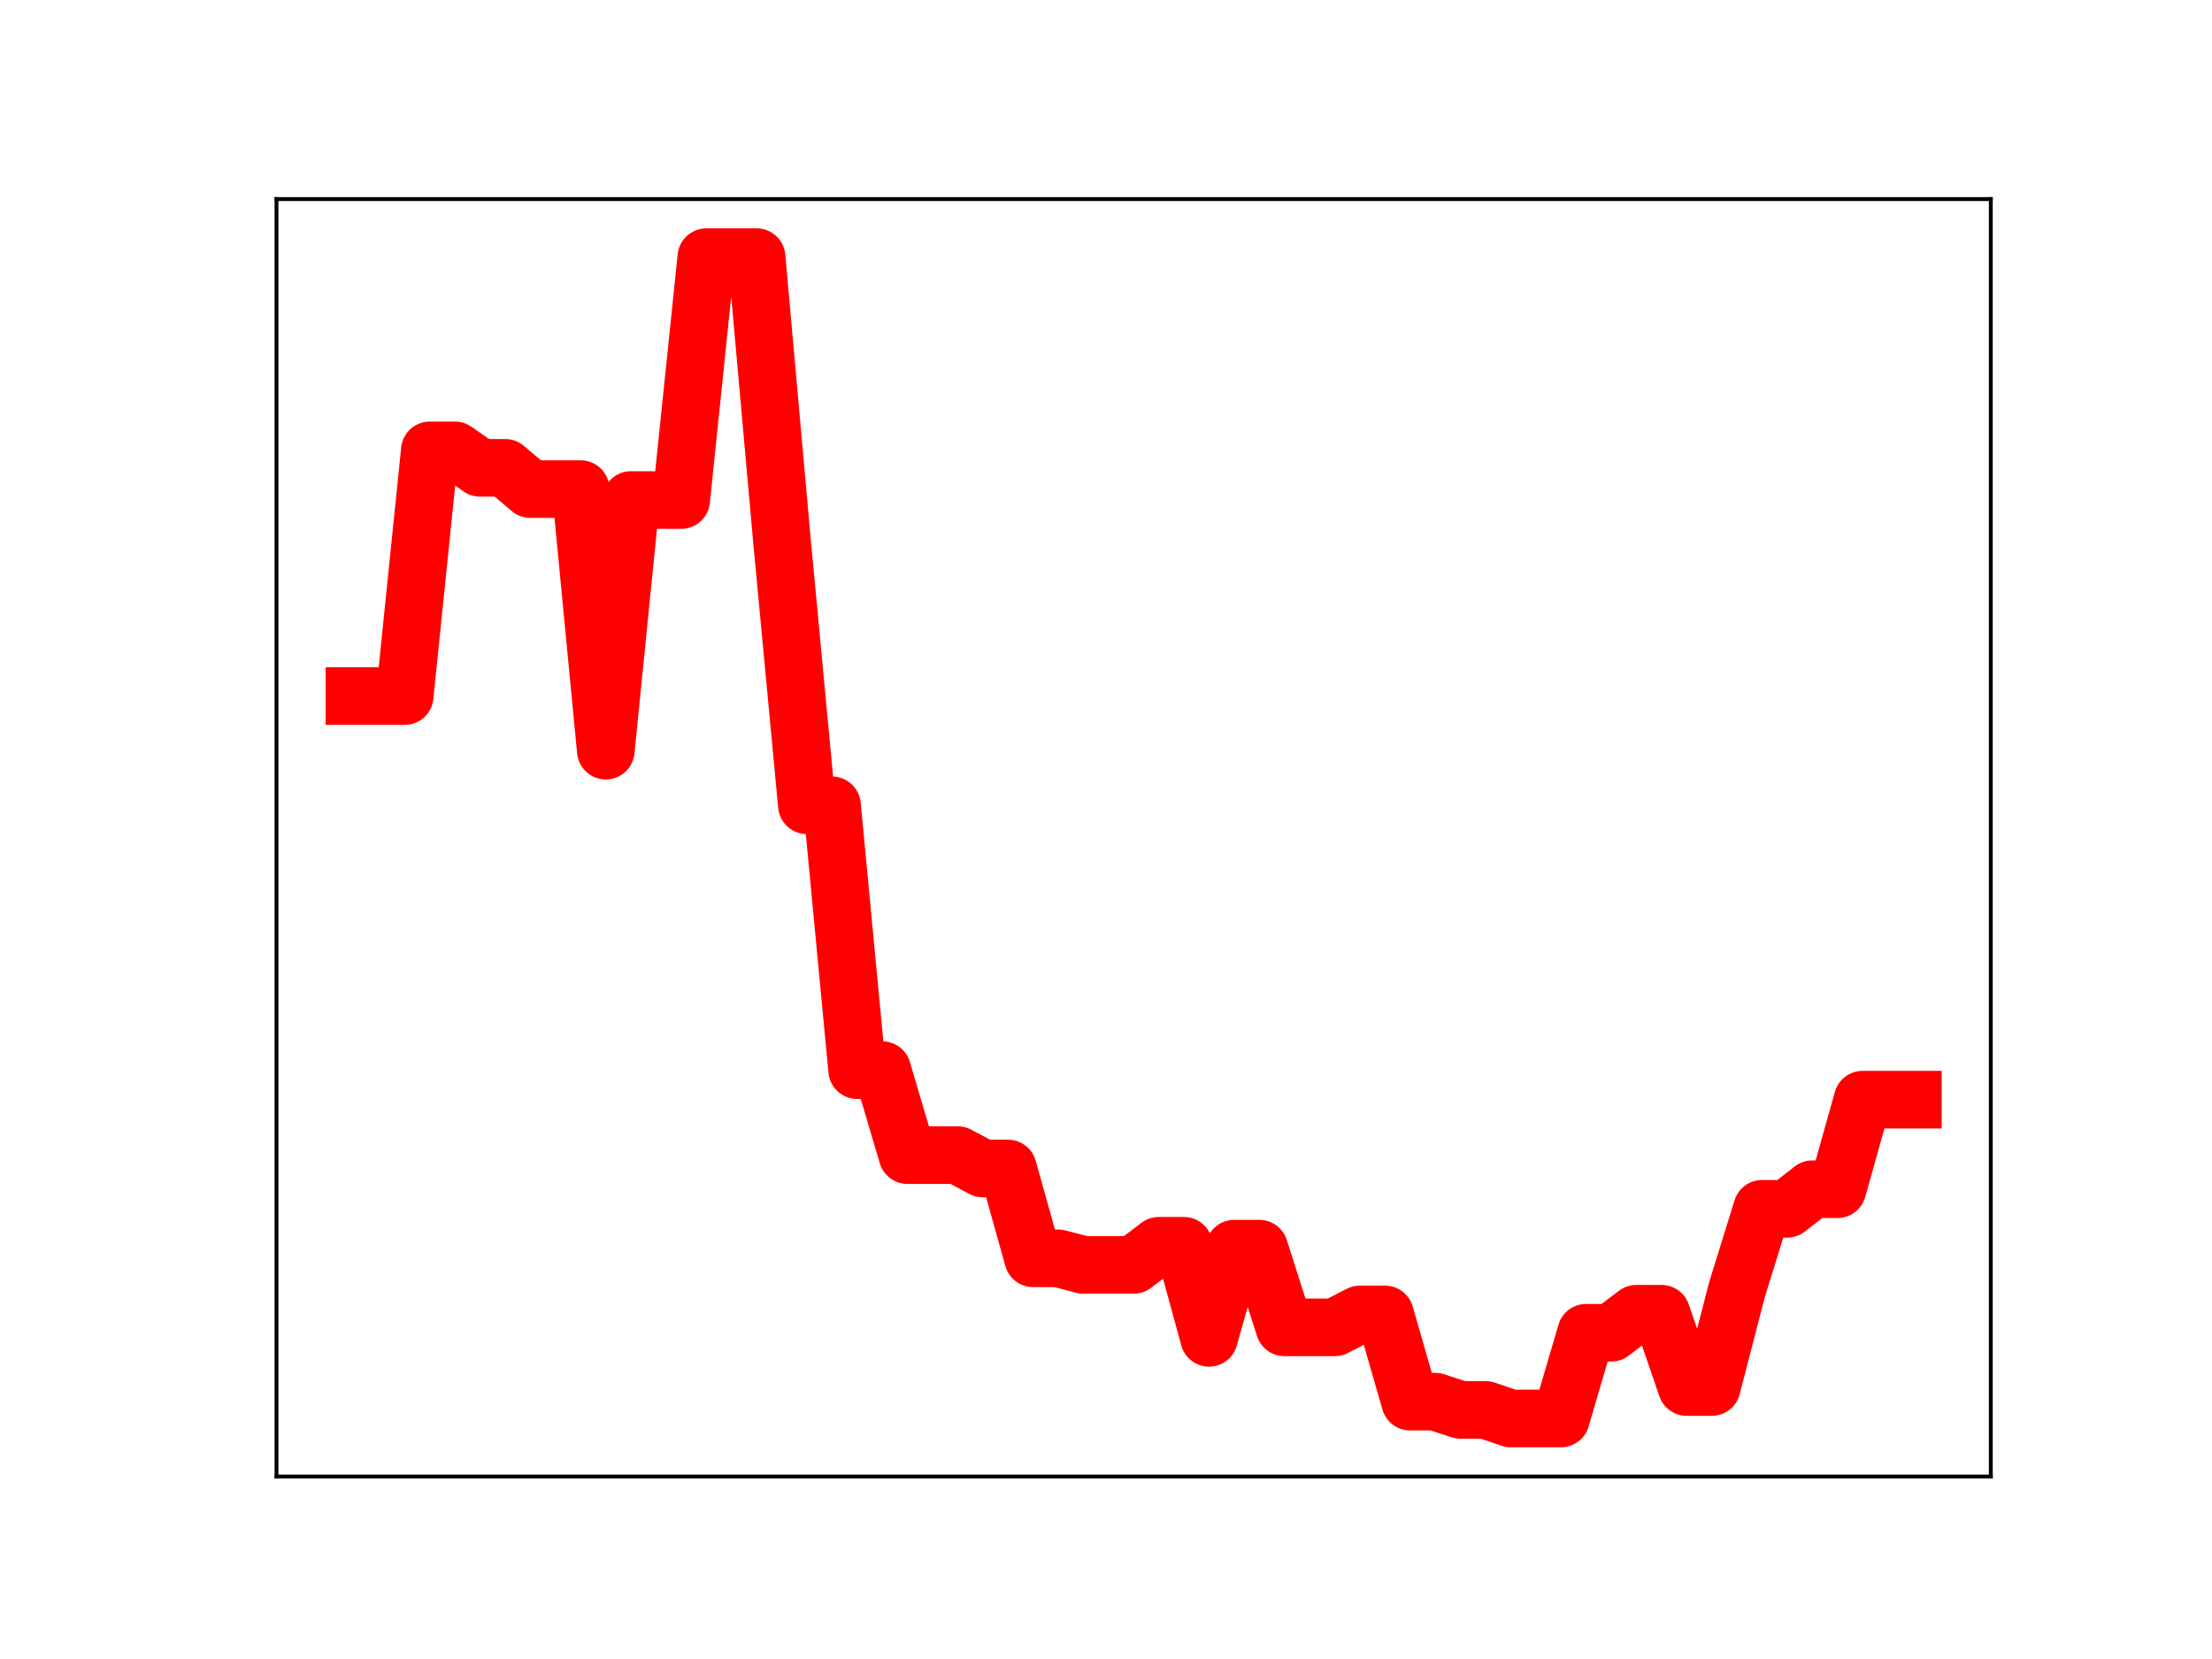 <?xml version="1.0" encoding="utf-8" standalone="no"?>
<!DOCTYPE svg PUBLIC "-//W3C//DTD SVG 1.1//EN"
  "http://www.w3.org/Graphics/SVG/1.1/DTD/svg11.dtd">
<!-- Created with matplotlib (https://matplotlib.org/) -->
<svg height="345.6pt" version="1.1" viewBox="0 0 460.8 345.6" width="460.8pt" xmlns="http://www.w3.org/2000/svg" xmlns:xlink="http://www.w3.org/1999/xlink">
 <defs>
  <style type="text/css">
*{stroke-linecap:butt;stroke-linejoin:round;}
  </style>
 </defs>
 <g id="figure_1">
  <g id="patch_1">
   <path d="M 0 345.6 
L 460.8 345.6 
L 460.8 0 
L 0 0 
z
" style="fill:#ffffff;"/>
  </g>
  <g id="axes_1">
   <g id="patch_2">
    <path d="M 57.6 307.584 
L 414.72 307.584 
L 414.72 41.472 
L 57.6 41.472 
z
" style="fill:#ffffff;"/>
   </g>
   <g id="line2d_1">
    <path clip-path="url(#p178a2d9843)" d="M 73.833 145.002 
L 79.069 145.002 
L 84.305 145.002 
L 89.542 93.817 
L 94.778 93.817 
L 100.015 97.458 
L 105.251 97.458 
L 110.487 101.888 
L 115.724 101.888 
L 120.96 101.888 
L 126.196 156.376 
L 131.433 104.167 
L 136.669 104.167 
L 141.905 104.167 
L 147.142 53.568 
L 152.378 53.568 
L 157.615 53.568 
L 162.851 112.149 
L 168.087 167.761 
L 173.324 167.761 
L 178.56 222.933 
L 183.796 222.933 
L 189.033 240.628 
L 194.269 240.628 
L 199.505 240.628 
L 204.742 243.419 
L 209.978 243.419 
L 215.215 262.129 
L 220.451 262.129 
L 225.687 263.502 
L 230.924 263.502 
L 236.16 263.502 
L 241.396 259.519 
L 246.633 259.519 
L 251.869 278.7 
L 257.105 260.117 
L 262.342 260.117 
L 267.578 276.512 
L 272.815 276.512 
L 278.051 276.512 
L 283.287 273.818 
L 288.524 273.818 
L 293.76 291.99 
L 298.996 291.99 
L 304.233 293.705 
L 309.469 293.705 
L 314.705 295.488 
L 319.942 295.488 
L 325.178 295.488 
L 330.415 277.634 
L 335.651 277.634 
L 340.887 273.671 
L 346.124 273.671 
L 351.36 288.943 
L 356.596 288.943 
L 361.833 268.692 
L 367.069 251.817 
L 372.305 251.817 
L 377.542 247.738 
L 382.778 247.738 
L 388.015 229.082 
L 393.251 229.082 
L 398.487 229.082 
" style="fill:none;stroke:#ff0000;stroke-linecap:square;stroke-width:12;"/>
    <defs>
     <path d="M 0 3 
C 0.796 3 1.559 2.684 2.121 2.121 
C 2.684 1.559 3 0.796 3 0 
C 3 -0.796 2.684 -1.559 2.121 -2.121 
C 1.559 -2.684 0.796 -3 0 -3 
C -0.796 -3 -1.559 -2.684 -2.121 -2.121 
C -2.684 -1.559 -3 -0.796 -3 0 
C -3 0.796 -2.684 1.559 -2.121 2.121 
C -1.559 2.684 -0.796 3 0 3 
z
" id="m36d71c59f3" style="stroke:#ff0000;"/>
    </defs>
    <g clip-path="url(#p178a2d9843)">
     <use style="fill:#ff0000;stroke:#ff0000;" x="73.833" xlink:href="#m36d71c59f3" y="145.002"/>
     <use style="fill:#ff0000;stroke:#ff0000;" x="79.069" xlink:href="#m36d71c59f3" y="145.002"/>
     <use style="fill:#ff0000;stroke:#ff0000;" x="84.305" xlink:href="#m36d71c59f3" y="145.002"/>
     <use style="fill:#ff0000;stroke:#ff0000;" x="89.542" xlink:href="#m36d71c59f3" y="93.817"/>
     <use style="fill:#ff0000;stroke:#ff0000;" x="94.778" xlink:href="#m36d71c59f3" y="93.817"/>
     <use style="fill:#ff0000;stroke:#ff0000;" x="100.015" xlink:href="#m36d71c59f3" y="97.458"/>
     <use style="fill:#ff0000;stroke:#ff0000;" x="105.251" xlink:href="#m36d71c59f3" y="97.458"/>
     <use style="fill:#ff0000;stroke:#ff0000;" x="110.487" xlink:href="#m36d71c59f3" y="101.888"/>
     <use style="fill:#ff0000;stroke:#ff0000;" x="115.724" xlink:href="#m36d71c59f3" y="101.888"/>
     <use style="fill:#ff0000;stroke:#ff0000;" x="120.96" xlink:href="#m36d71c59f3" y="101.888"/>
     <use style="fill:#ff0000;stroke:#ff0000;" x="126.196" xlink:href="#m36d71c59f3" y="156.376"/>
     <use style="fill:#ff0000;stroke:#ff0000;" x="131.433" xlink:href="#m36d71c59f3" y="104.167"/>
     <use style="fill:#ff0000;stroke:#ff0000;" x="136.669" xlink:href="#m36d71c59f3" y="104.167"/>
     <use style="fill:#ff0000;stroke:#ff0000;" x="141.905" xlink:href="#m36d71c59f3" y="104.167"/>
     <use style="fill:#ff0000;stroke:#ff0000;" x="147.142" xlink:href="#m36d71c59f3" y="53.568"/>
     <use style="fill:#ff0000;stroke:#ff0000;" x="152.378" xlink:href="#m36d71c59f3" y="53.568"/>
     <use style="fill:#ff0000;stroke:#ff0000;" x="157.615" xlink:href="#m36d71c59f3" y="53.568"/>
     <use style="fill:#ff0000;stroke:#ff0000;" x="162.851" xlink:href="#m36d71c59f3" y="112.149"/>
     <use style="fill:#ff0000;stroke:#ff0000;" x="168.087" xlink:href="#m36d71c59f3" y="167.761"/>
     <use style="fill:#ff0000;stroke:#ff0000;" x="173.324" xlink:href="#m36d71c59f3" y="167.761"/>
     <use style="fill:#ff0000;stroke:#ff0000;" x="178.56" xlink:href="#m36d71c59f3" y="222.933"/>
     <use style="fill:#ff0000;stroke:#ff0000;" x="183.796" xlink:href="#m36d71c59f3" y="222.933"/>
     <use style="fill:#ff0000;stroke:#ff0000;" x="189.033" xlink:href="#m36d71c59f3" y="240.628"/>
     <use style="fill:#ff0000;stroke:#ff0000;" x="194.269" xlink:href="#m36d71c59f3" y="240.628"/>
     <use style="fill:#ff0000;stroke:#ff0000;" x="199.505" xlink:href="#m36d71c59f3" y="240.628"/>
     <use style="fill:#ff0000;stroke:#ff0000;" x="204.742" xlink:href="#m36d71c59f3" y="243.419"/>
     <use style="fill:#ff0000;stroke:#ff0000;" x="209.978" xlink:href="#m36d71c59f3" y="243.419"/>
     <use style="fill:#ff0000;stroke:#ff0000;" x="215.215" xlink:href="#m36d71c59f3" y="262.129"/>
     <use style="fill:#ff0000;stroke:#ff0000;" x="220.451" xlink:href="#m36d71c59f3" y="262.129"/>
     <use style="fill:#ff0000;stroke:#ff0000;" x="225.687" xlink:href="#m36d71c59f3" y="263.502"/>
     <use style="fill:#ff0000;stroke:#ff0000;" x="230.924" xlink:href="#m36d71c59f3" y="263.502"/>
     <use style="fill:#ff0000;stroke:#ff0000;" x="236.16" xlink:href="#m36d71c59f3" y="263.502"/>
     <use style="fill:#ff0000;stroke:#ff0000;" x="241.396" xlink:href="#m36d71c59f3" y="259.519"/>
     <use style="fill:#ff0000;stroke:#ff0000;" x="246.633" xlink:href="#m36d71c59f3" y="259.519"/>
     <use style="fill:#ff0000;stroke:#ff0000;" x="251.869" xlink:href="#m36d71c59f3" y="278.7"/>
     <use style="fill:#ff0000;stroke:#ff0000;" x="257.105" xlink:href="#m36d71c59f3" y="260.117"/>
     <use style="fill:#ff0000;stroke:#ff0000;" x="262.342" xlink:href="#m36d71c59f3" y="260.117"/>
     <use style="fill:#ff0000;stroke:#ff0000;" x="267.578" xlink:href="#m36d71c59f3" y="276.512"/>
     <use style="fill:#ff0000;stroke:#ff0000;" x="272.815" xlink:href="#m36d71c59f3" y="276.512"/>
     <use style="fill:#ff0000;stroke:#ff0000;" x="278.051" xlink:href="#m36d71c59f3" y="276.512"/>
     <use style="fill:#ff0000;stroke:#ff0000;" x="283.287" xlink:href="#m36d71c59f3" y="273.818"/>
     <use style="fill:#ff0000;stroke:#ff0000;" x="288.524" xlink:href="#m36d71c59f3" y="273.818"/>
     <use style="fill:#ff0000;stroke:#ff0000;" x="293.76" xlink:href="#m36d71c59f3" y="291.99"/>
     <use style="fill:#ff0000;stroke:#ff0000;" x="298.996" xlink:href="#m36d71c59f3" y="291.99"/>
     <use style="fill:#ff0000;stroke:#ff0000;" x="304.233" xlink:href="#m36d71c59f3" y="293.705"/>
     <use style="fill:#ff0000;stroke:#ff0000;" x="309.469" xlink:href="#m36d71c59f3" y="293.705"/>
     <use style="fill:#ff0000;stroke:#ff0000;" x="314.705" xlink:href="#m36d71c59f3" y="295.488"/>
     <use style="fill:#ff0000;stroke:#ff0000;" x="319.942" xlink:href="#m36d71c59f3" y="295.488"/>
     <use style="fill:#ff0000;stroke:#ff0000;" x="325.178" xlink:href="#m36d71c59f3" y="295.488"/>
     <use style="fill:#ff0000;stroke:#ff0000;" x="330.415" xlink:href="#m36d71c59f3" y="277.634"/>
     <use style="fill:#ff0000;stroke:#ff0000;" x="335.651" xlink:href="#m36d71c59f3" y="277.634"/>
     <use style="fill:#ff0000;stroke:#ff0000;" x="340.887" xlink:href="#m36d71c59f3" y="273.671"/>
     <use style="fill:#ff0000;stroke:#ff0000;" x="346.124" xlink:href="#m36d71c59f3" y="273.671"/>
     <use style="fill:#ff0000;stroke:#ff0000;" x="351.36" xlink:href="#m36d71c59f3" y="288.943"/>
     <use style="fill:#ff0000;stroke:#ff0000;" x="356.596" xlink:href="#m36d71c59f3" y="288.943"/>
     <use style="fill:#ff0000;stroke:#ff0000;" x="361.833" xlink:href="#m36d71c59f3" y="268.692"/>
     <use style="fill:#ff0000;stroke:#ff0000;" x="367.069" xlink:href="#m36d71c59f3" y="251.817"/>
     <use style="fill:#ff0000;stroke:#ff0000;" x="372.305" xlink:href="#m36d71c59f3" y="251.817"/>
     <use style="fill:#ff0000;stroke:#ff0000;" x="377.542" xlink:href="#m36d71c59f3" y="247.738"/>
     <use style="fill:#ff0000;stroke:#ff0000;" x="382.778" xlink:href="#m36d71c59f3" y="247.738"/>
     <use style="fill:#ff0000;stroke:#ff0000;" x="388.015" xlink:href="#m36d71c59f3" y="229.082"/>
     <use style="fill:#ff0000;stroke:#ff0000;" x="393.251" xlink:href="#m36d71c59f3" y="229.082"/>
     <use style="fill:#ff0000;stroke:#ff0000;" x="398.487" xlink:href="#m36d71c59f3" y="229.082"/>
    </g>
   </g>
   <g id="patch_3">
    <path d="M 57.6 307.584 
L 57.6 41.472 
" style="fill:none;stroke:#000000;stroke-linecap:square;stroke-linejoin:miter;stroke-width:0.8;"/>
   </g>
   <g id="patch_4">
    <path d="M 414.72 307.584 
L 414.72 41.472 
" style="fill:none;stroke:#000000;stroke-linecap:square;stroke-linejoin:miter;stroke-width:0.8;"/>
   </g>
   <g id="patch_5">
    <path d="M 57.6 307.584 
L 414.72 307.584 
" style="fill:none;stroke:#000000;stroke-linecap:square;stroke-linejoin:miter;stroke-width:0.8;"/>
   </g>
   <g id="patch_6">
    <path d="M 57.6 41.472 
L 414.72 41.472 
" style="fill:none;stroke:#000000;stroke-linecap:square;stroke-linejoin:miter;stroke-width:0.8;"/>
   </g>
  </g>
 </g>
 <defs>
  <clipPath id="p178a2d9843">
   <rect height="266.112" width="357.12" x="57.6" y="41.472"/>
  </clipPath>
 </defs>
</svg>

